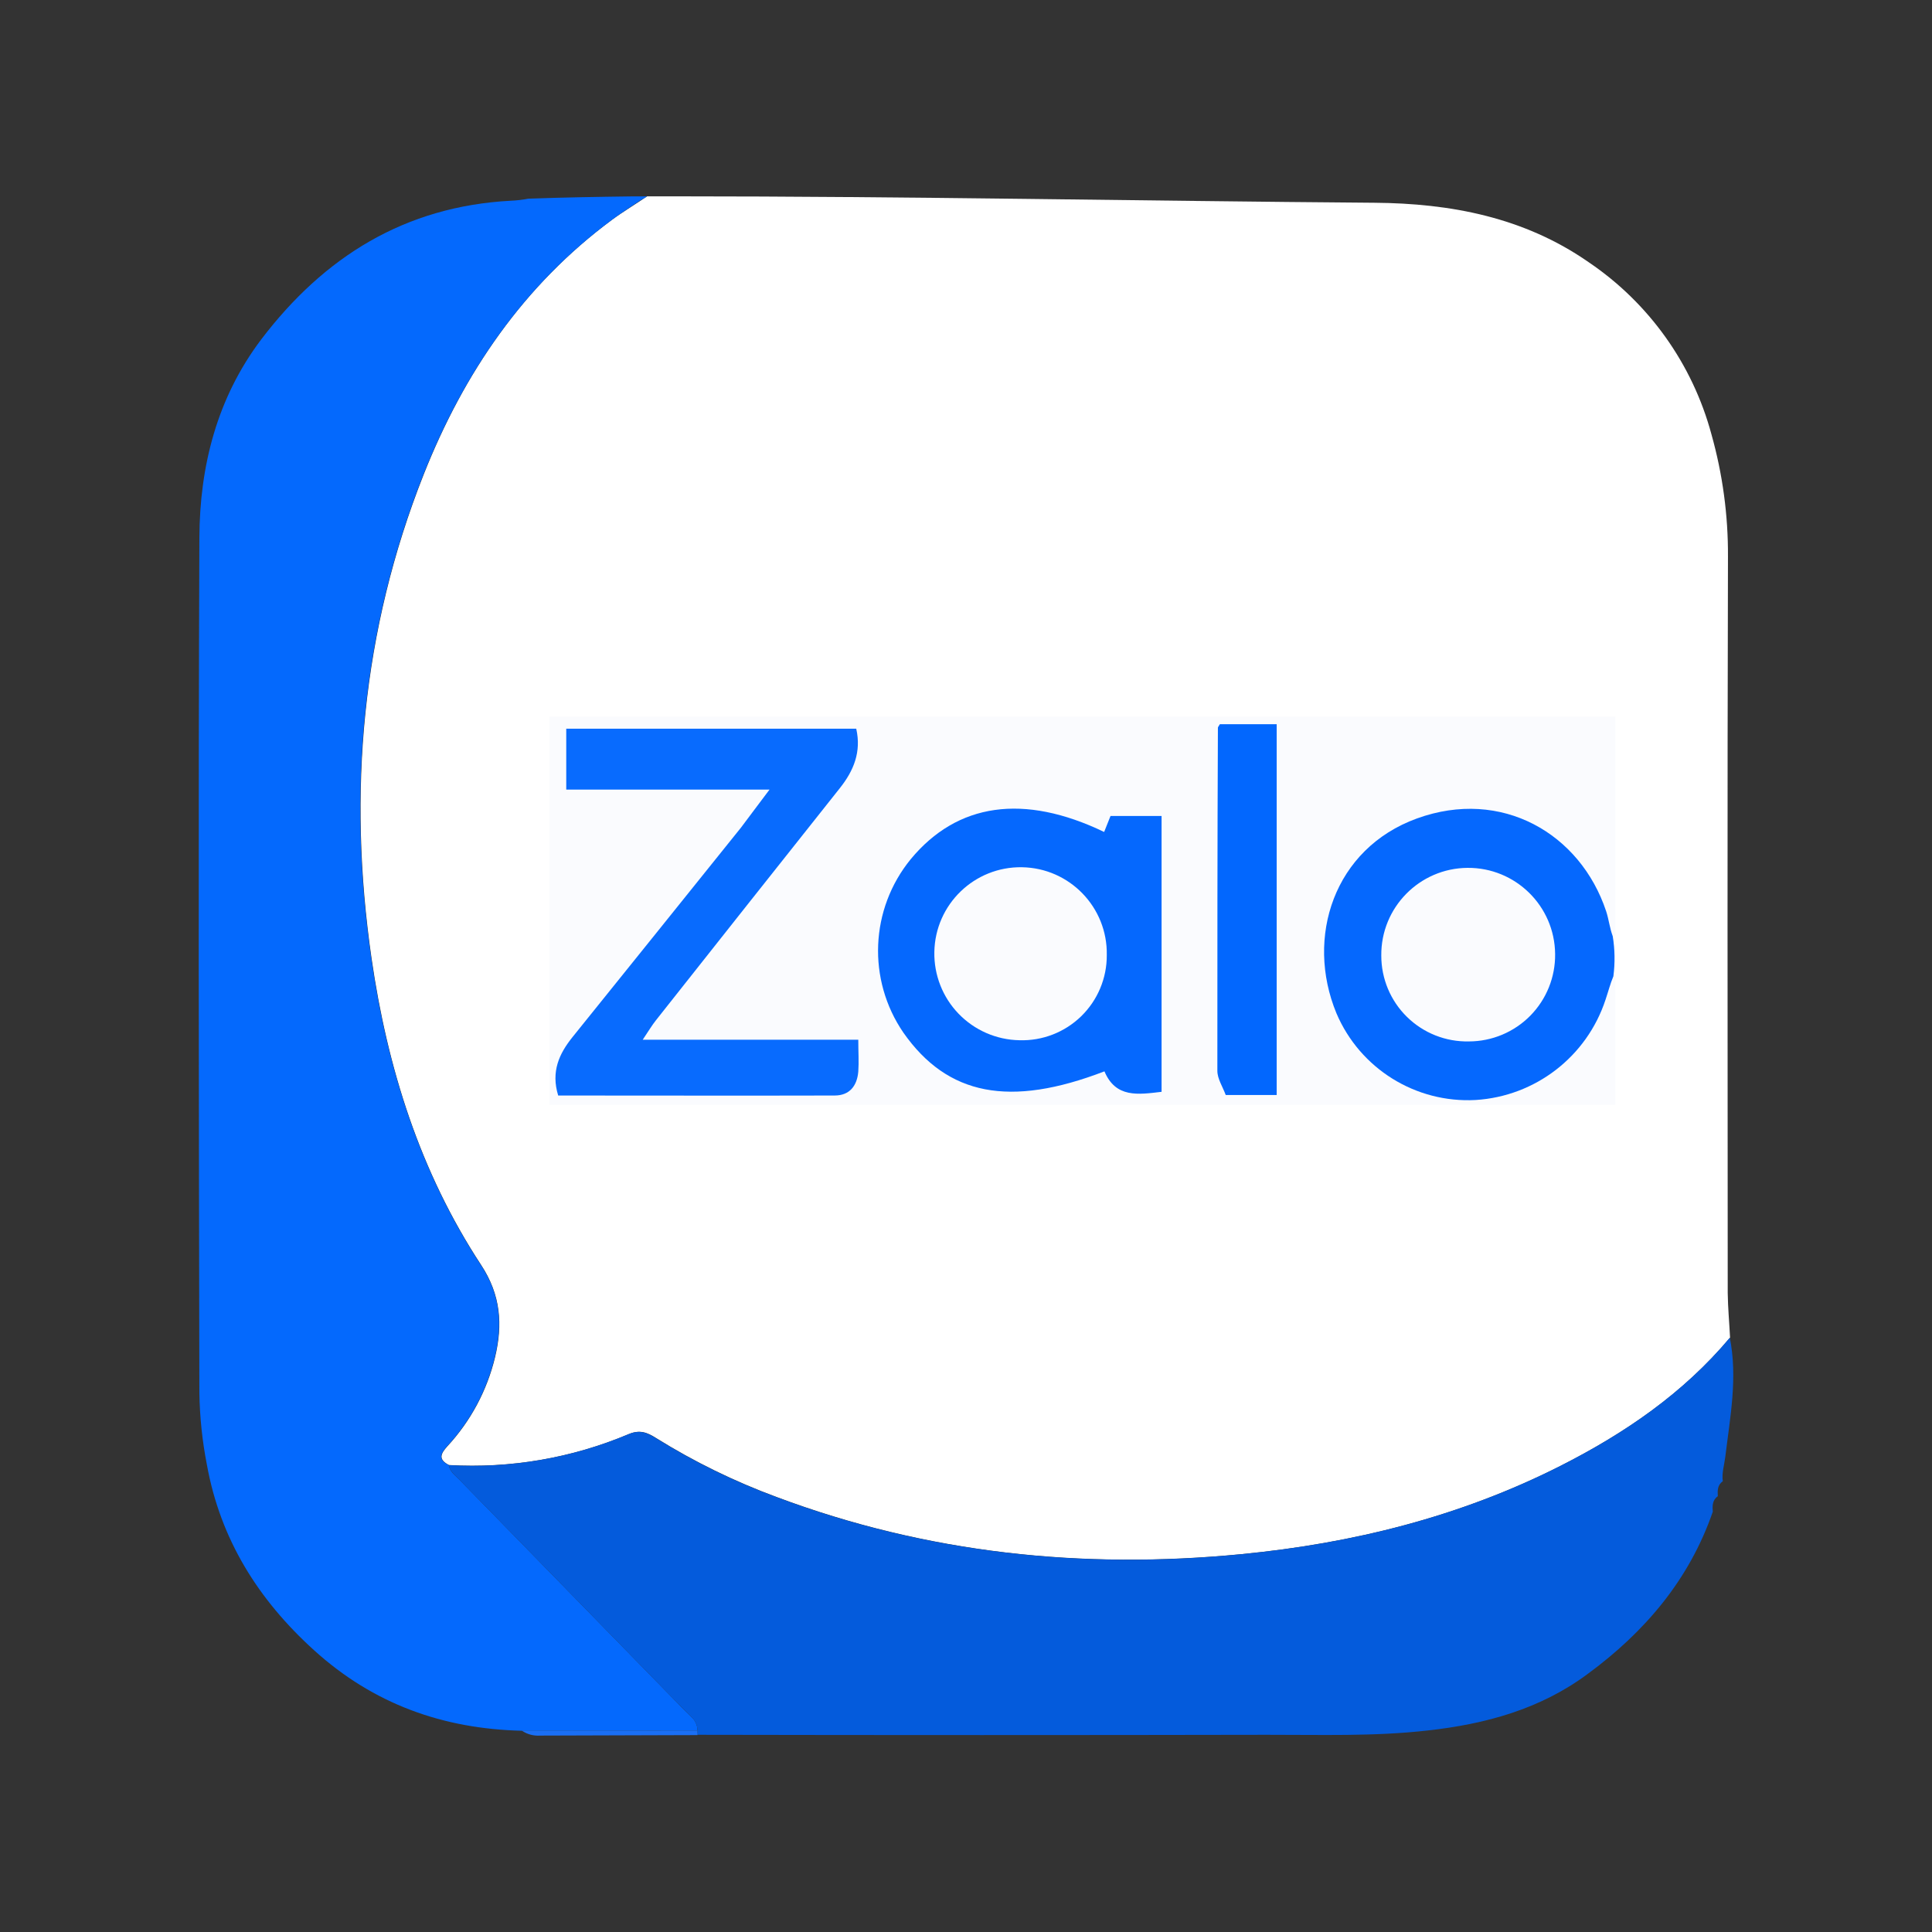 <svg id="efsS9ctYVuX1" xmlns="http://www.w3.org/2000/svg" xmlns:xlink="http://www.w3.org/1999/xlink" viewBox="0 0 512 512" shape-rendering="geometricPrecision" text-rendering="geometricPrecision"><rect x="0" y="0" width="512" height="512" fill="#333333" stroke="none"/><style><![CDATA[#efsS9ctYVuX2_tr {animation: efsS9ctYVuX2_tr__tr 1000ms linear infinite normal forwards}@keyframes efsS9ctYVuX2_tr__tr { 0% {transform: translate(256px,256px) rotate(0deg);animation-timing-function: cubic-bezier(0.445,0.05,0.55,0.95)} 100% {transform: translate(256px,256px) rotate(0deg)}} #efsS9ctYVuX2_ts {animation: efsS9ctYVuX2_ts__ts 1000ms linear infinite normal forwards}@keyframes efsS9ctYVuX2_ts__ts { 0% {transform: scale(1.32,1.32);animation-timing-function: cubic-bezier(0.445,0.05,0.55,0.95)} 50% {transform: scale(1.57,1.57);animation-timing-function: cubic-bezier(0.445,0.05,0.55,0.95)} 100% {transform: scale(1.32,1.32)}} #efsS9ctYVuX7_tr {animation: efsS9ctYVuX7_tr__tr 1000ms linear infinite normal forwards}@keyframes efsS9ctYVuX7_tr__tr { 0% {transform: translate(389.382px,252.753px) rotate(0deg);animation-timing-function: cubic-bezier(0.39,0.575,0.565,1)} 20% {transform: translate(389.382px,252.753px) rotate(32deg);animation-timing-function: cubic-bezier(0.39,0.575,0.565,1)} 60% {transform: translate(389.382px,252.753px) rotate(-19.005deg);animation-timing-function: cubic-bezier(0.39,0.575,0.565,1)} 100% {transform: translate(389.382px,252.753px) rotate(0deg)}} #efsS9ctYVuX7_ts {animation: efsS9ctYVuX7_ts__ts 1000ms linear infinite normal forwards}@keyframes efsS9ctYVuX7_ts__ts { 0% {transform: scale(1.32,1.32);animation-timing-function: cubic-bezier(0.445,0.05,0.55,0.95)} 50% {transform: scale(1.57,1.57);animation-timing-function: cubic-bezier(0.445,0.05,0.55,0.95)} 100% {transform: scale(1.32,1.32)}}]]></style><g id="efsS9ctYVuX2_tr" transform="translate(256,256) rotate(0)"><g id="efsS9ctYVuX2_ts" transform="scale(1.32,1.32)"><g id="efsS9ctYVuX2" transform="translate(-256,-256)"><path id="efsS9ctYVuX3" d="M453.31,302.12C443.94,313.29,432.17,321.33,419.31,327.85C399.15,338.06,377.57,343.42,355.21,345.59C323.28,348.69,292.06,345.43,261.87,334.11C253.433,330.996,245.335,327.033,237.7,322.28C235.94,321.16,234.44,320.55,232.21,321.49C220.814,326.294,208.467,328.419,196.12,327.7C193.96,326.6,194.39,325.48,195.81,323.92C200.475,318.88,203.766,312.727,205.37,306.05C206.93,299.53,206.54,293.58,202.57,287.53C190.3,268.84,183.74,247.93,180.57,225.96C175.76,192.7,178.62,160.17,191.06,128.78C199.13,108.44,211.06,90.86,228.89,77.67C230.75,76.28,234.01,74.29,235.89,72.99L241.35,72.99C288.35,72.99,334.98,73.92,381.93,74.28C397.13,74.4,411.93,77.16,424.93,86.22C437.015,94.395,445.757,106.644,449.56,120.73C451.814,128.731,452.935,137.008,452.89,145.32C452.75,194.61,452.82,243.89,452.84,293.18C452.88,296.16,453.16,299.14,453.31,302.12Z" transform="matrix(1 0 0 1 -43.913 28.487)" fill="rgb(255,255,255)" stroke="none" stroke-width="1"/><path id="efsS9ctYVuX4" d="M233.12,73C233.64,73,235.38,73,235.9,73C235.489,73.276,235.061,73.526,234.62,73.75C232.7,75.05,230.72,76.29,228.86,77.68C211.07,90.86,199.1,108.44,191,128.78C178.56,160.17,175.7,192.7,180.51,225.96C183.7,247.96,190.26,268.84,202.51,287.53C206.51,293.58,206.87,299.53,205.31,306.05C203.706,312.727,200.415,318.88,195.75,323.92C194.33,325.48,193.9,326.6,196.06,327.7C196.27,328.95,197.24,329.7,198.06,330.49L242,375.49C242.93,376.49,243.87,377.39,244.82,378.32C245.578,379.003,246.008,379.979,246,381L210.76,381.05C194.91,380.67,180.96,375.7,169.03,364.89C157.79,354.71,150.21,342.59,147.51,327.63C146.581,322.888,146.076,318.072,146,313.24C145.89,256,145.77,198.75,146,141.51C146.07,127.19,149.52,113.51,158.41,101.73C171.05,85.1,187.28,75,208.55,73.87C209.728,73.819,210.901,73.681,212.06,73.46C219.24,73.2,226.05,73.09,233.12,73Z" transform="matrix(1 0 0 1 -43.913 28.487)" fill="rgb(4,105,253)" stroke="none" stroke-width="1"/><path id="efsS9ctYVuX5" d="M246,381C246.005,379.988,245.58,379.021,244.83,378.34C243.88,377.41,242.94,376.46,242.01,375.51L198.07,330.51C197.27,329.69,196.3,328.97,196.07,327.72C208.417,328.439,220.764,326.314,232.16,321.51C234.39,320.57,235.89,321.18,237.65,322.3C245.285,327.053,253.383,331.016,261.82,334.13C292.01,345.45,323.23,348.71,355.16,345.61C377.52,343.44,399.1,338.08,419.26,327.87C432.13,321.35,443.9,313.31,453.26,302.14C454.87,310.19,453.31,318.14,452.35,326.08C452.15,327.7,451.62,329.29,451.85,330.95L451.85,330.95C450.77,331.72,450.78,332.84,450.85,333.95L450.85,333.95C449.77,334.74,449.73,335.87,449.85,337.05C445.12,350.77,436.13,361.28,424.65,369.7C415.2,376.7,404.26,379.7,392.65,380.99C381.86,382.22,371.07,381.84,360.27,381.86Q303.1,381.97,245.94,381.86C246,381.56,246,381.26,246,381Z" transform="matrix(1 0 0 1 -43.913 28.487)" fill="rgb(4,91,220)" stroke="none" stroke-width="1"/><path id="efsS9ctYVuX6" d="M246,381C246,381.31,246,381.61,246,381.92L214.46,382.02C213.136,382.121,211.817,381.768,210.72,381.02Z" transform="matrix(1 0 0 1 -43.913 28.487)" fill="rgb(26,111,244)" stroke="none" stroke-width="1"/></g></g></g><g id="efsS9ctYVuX7_tr" transform="translate(389.382,252.753) rotate(0)"><g id="efsS9ctYVuX7_ts" transform="scale(1.32,1.32)"><g id="efsS9ctYVuX7" transform="translate(-356.759,-249.125)"><path id="efsS9ctYVuX8" d="M430,225L430,251L216,251L216,173L430,173L430,217C427.08,216.56,427.48,213.86,426.82,212.05C419.82,192.64,397.99,188.22,383.49,198.69C369.69,208.69,367.94,236.61,388.87,245.91C404.09,252.67,420.39,245.91,426.41,230.27C427.16,228.32,426.84,225.4,430,225Z" transform="matrix(1 0 0 1 -43.913 28.487)" fill="rgb(250,251,254)" stroke="none" stroke-width="1"/><path id="efsS9ctYVuX9" d="M429.6,225.15C428.93,226.77,428.6,228.15,428.02,229.86C424.271,241.28,413.937,249.26,401.94,250C389.893,250.656,378.725,243.701,374,232.6C367.69,217.35,373.51,199.52,390.15,193.48C407.15,187.31,422.95,196.48,428.15,212.12C428.69,213.77,428.85,215.48,429.47,217.12C429.902,219.776,429.946,222.481,429.6,225.15Z" transform="matrix(1 0 0 1 -43.913 28.487)" fill="rgb(5,104,254)" stroke="none" stroke-width="1"/><path id="efsS9ctYVuX10" d="M260.18,187.68L219.37,187.68L219.37,175.46L277.59,175.46C278.64,180.12,277.08,183.89,274.29,187.4Q255.81,210.67,237.37,234C236.58,235,235.94,236.08,234.72,237.9L278,237.9C278,240.4,278.14,242.37,278,244.3C277.76,247.12,276.29,249.09,273.28,249.1C254.83,249.15,236.37,249.1,217.75,249.1C216.28,244.29,217.94,240.71,220.64,237.35Q237.56,216.35,254.42,195.35C256.1,193.15,257.71,190.92,260.18,187.68Z" transform="matrix(1 0 0 1 -43.913 28.487)" fill="rgb(8,107,254)" stroke="none" stroke-width="1"/><path id="efsS9ctYVuX11" d="M327.36,196.83L328.64,193.62L338.89,193.62L338.89,249C334.17,249.56,329.68,250.27,327.42,244.89C308.42,252.2,295.92,249.75,287.07,237.14C279.757,226.485,280.356,212.281,288.54,202.28C297.88,191,311.22,189.07,327.36,196.83Z" transform="matrix(1 0 0 1 -43.913 27.845)" fill="rgb(5,104,254)" stroke="none" stroke-width="1"/><path id="efsS9ctYVuX12" d="M362,249L351.77,249C351.18,247.37,350.09,245.76,350.09,244.14C350.09,221.14,350.09,198.22,350.2,175.26C350.2,175.12,350.35,174.98,350.59,174.56L362,174.56Z" transform="matrix(1 0 0 1 -43.913 28.487)" fill="rgb(2,103,254)" stroke="none" stroke-width="1"/><path id="efsS9ctYVuX13" d="M400.59,238.24C395.955,238.342,391.475,236.57,388.164,233.325C384.852,230.08,382.991,225.636,383,221C382.914,211.363,390.658,203.481,400.295,203.395C409.932,203.309,417.814,211.053,417.9,220.69C417.959,225.321,416.162,229.782,412.91,233.08C409.658,236.377,405.221,238.235,400.59,238.24Z" transform="matrix(1 0 0 1 -43.913 28.487)" fill="rgb(250,251,254)" stroke="none" stroke-width="1"/><path id="efsS9ctYVuX14" d="M327.89,220.9C327.92,225.525,326.064,229.962,322.751,233.189C319.437,236.415,314.952,238.152,310.33,238C305.718,237.913,301.329,235.997,298.129,232.674C294.93,229.351,293.182,224.892,293.27,220.28C293.436,210.72,301.32,203.104,310.88,203.27C320.44,203.436,328.056,211.32,327.89,220.88Z" transform="matrix(1 0 0 1 -43.913 28.487)" fill="rgb(250,251,254)" stroke="none" stroke-width="1"/></g></g></g></svg>